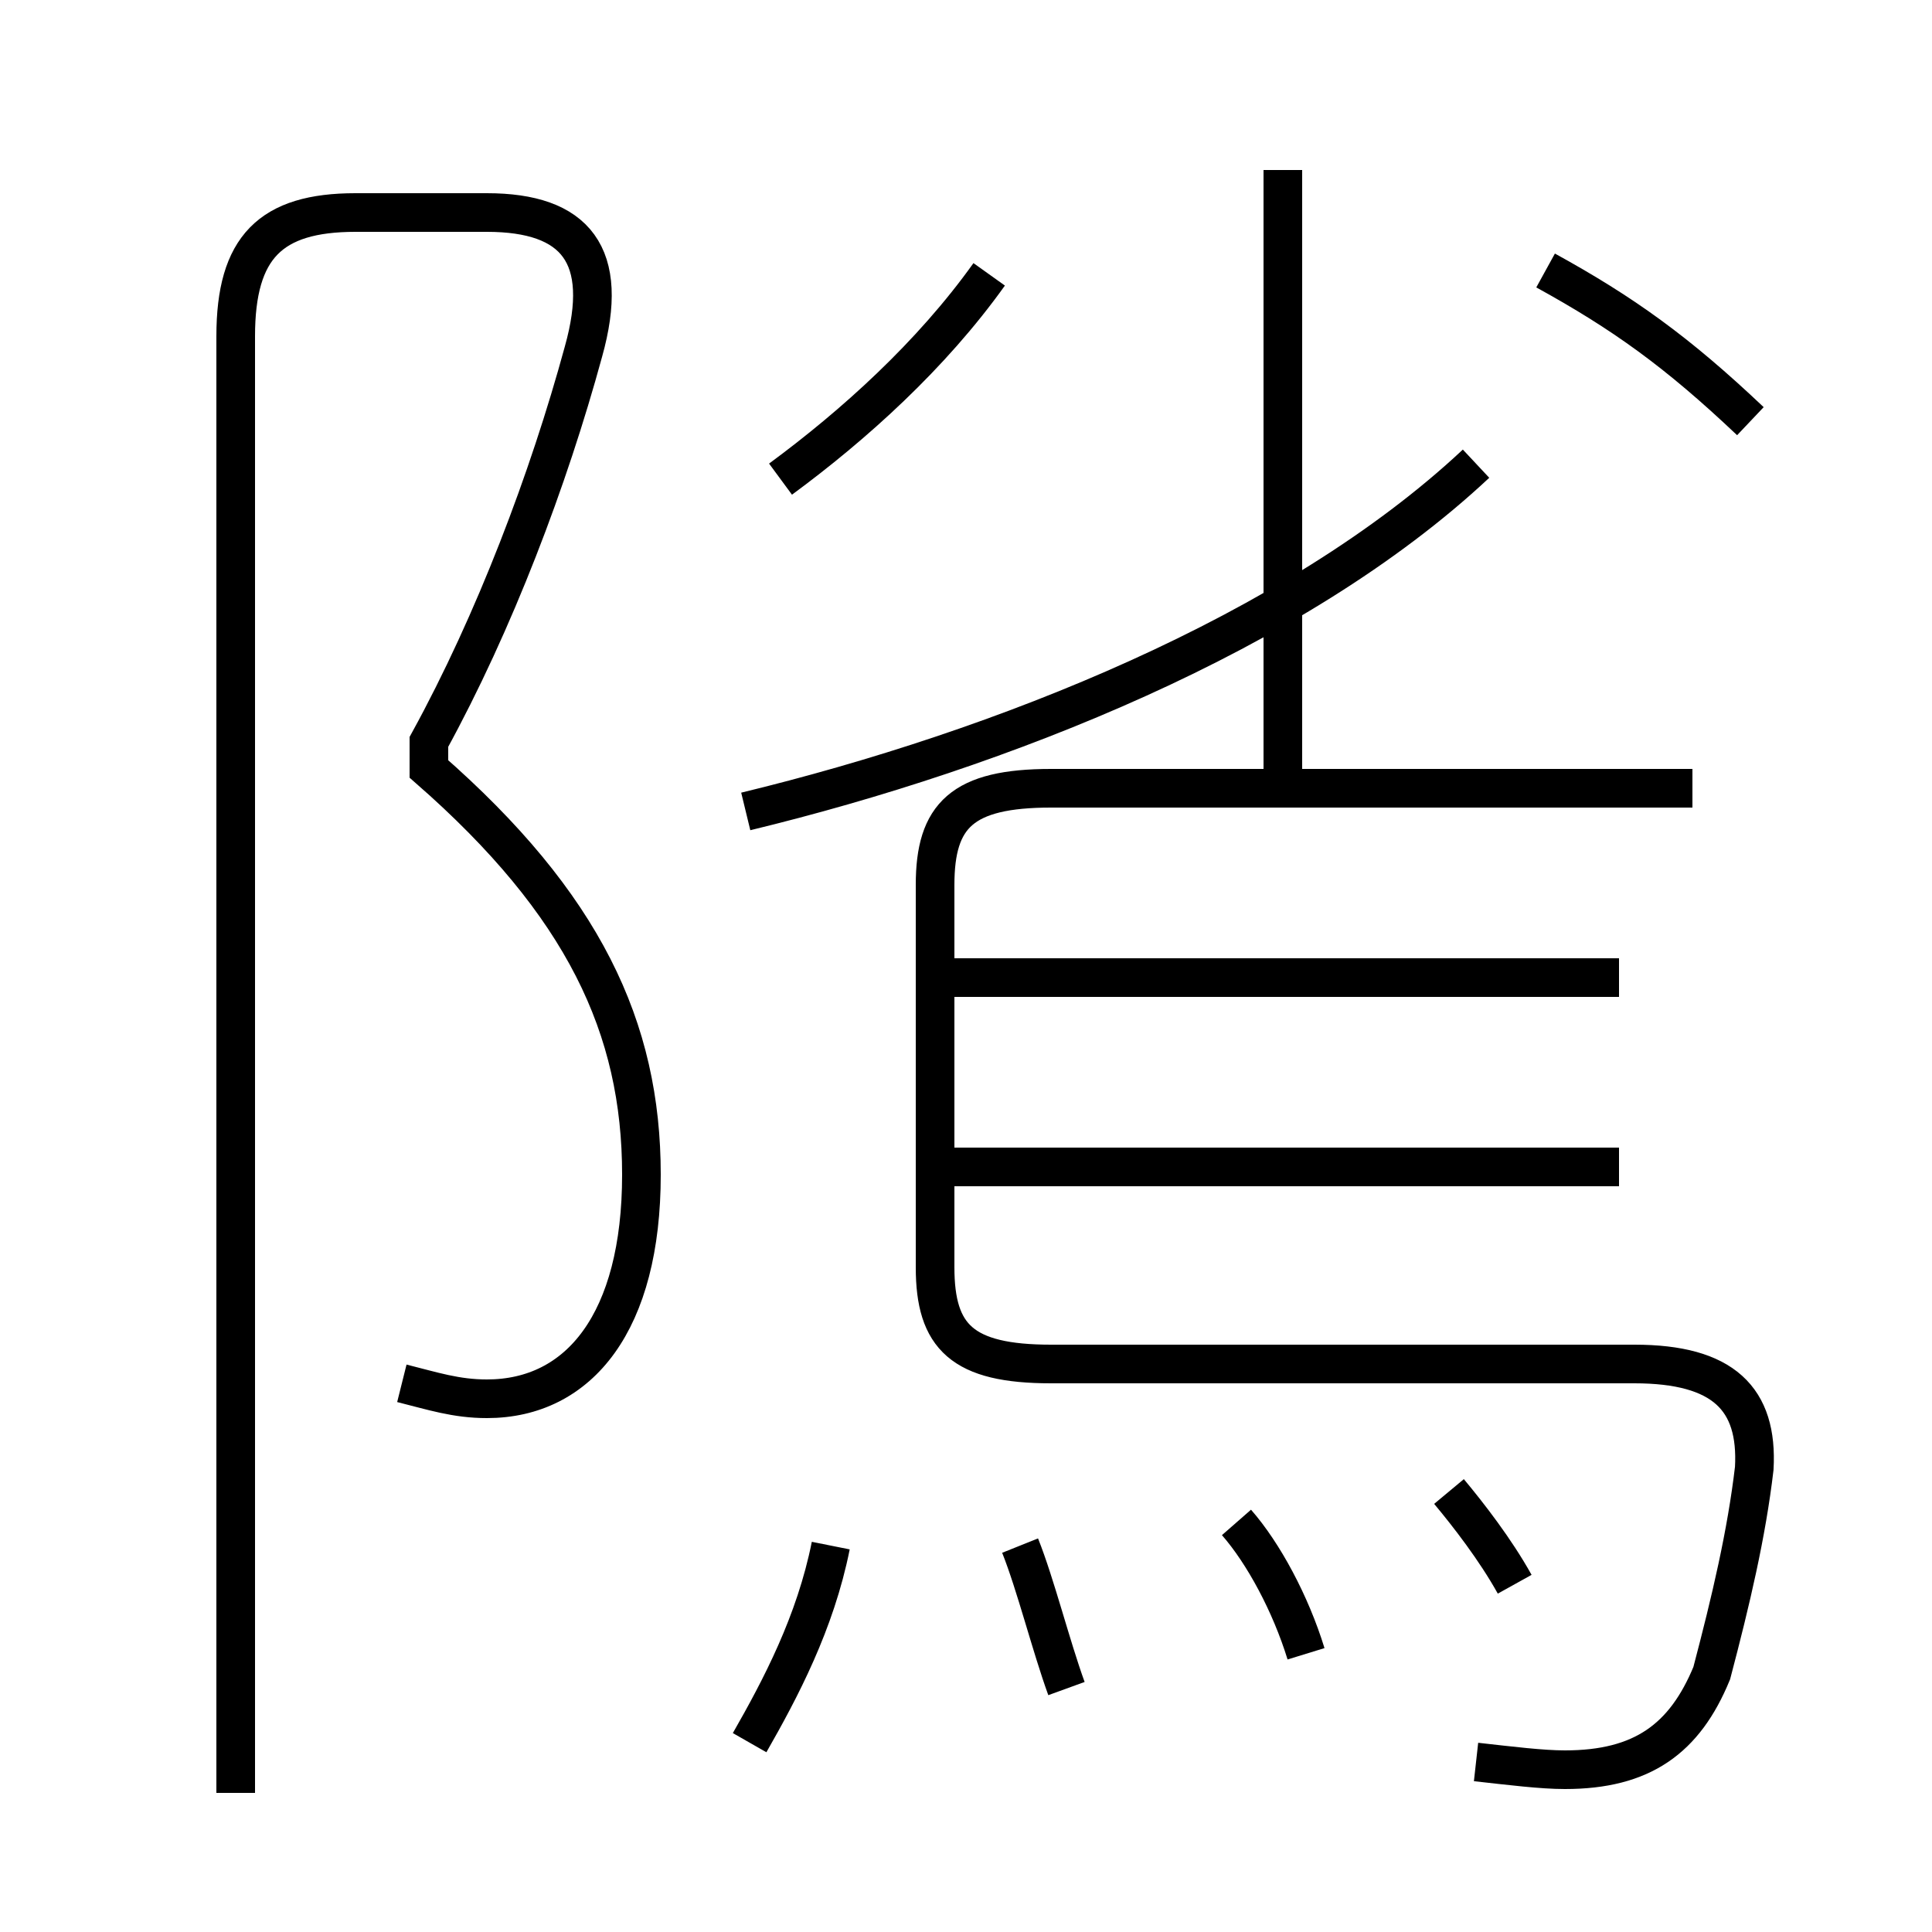 <?xml version='1.0' encoding='utf8'?>
<svg viewBox="0.0 -6.0 50.0 50.0" version="1.1" xmlns="http://www.w3.org/2000/svg">
<rect x="0.0" y="-6.0" width="50.0" height="50.0" fill="#808080" stroke="none"/>
<rect x="-1000" y="-1000" width="2000" height="2000" stroke="white" fill="white"/>
<g style="fill:white;stroke:#000000;  stroke-width:1">
<path d="M 38.2 1.6 C 39.1 1.7 39.9 1.8 40.5 1.8 C 42.5 1.8 43.6 1.0 44.3 -0.7 C 44.8 -2.6 45.2 -4.3 45.4 -6.0 C 45.5 -7.8 44.6 -8.7 42.3 -8.7 L 27.2 -8.7 C 24.9 -8.7 24.2 -9.4 24.2 -11.2 L 24.2 -21.1 C 24.2 -22.9 24.9 -23.6 27.2 -23.6 L 43.8 -23.6 M 19.4 1.1 C 20.2 -0.3 21.1 -2.0 21.5 -4.0 M 27.6 -0.3 C 27.2 -1.4 26.8 -3.0 26.4 -4.0 M 10.4 -8.2 C 11.2 -8.0 11.8 -7.8 12.6 -7.8 C 15.0 -7.8 16.6 -9.8 16.6 -13.6 C 16.6 -17.4 15.1 -20.6 11.1 -24.1 L 11.1 -24.8 C 12.8 -27.9 14.2 -31.6 15.1 -34.9 C 15.8 -37.4 14.9 -38.5 12.6 -38.5 L 9.2 -38.5 C 7.0 -38.5 6.1 -37.6 6.1 -35.3 L 6.1 2.4 M 33.8 -1.2 C 33.4 -2.5 32.7 -3.8 32.0 -4.6 M 41.9 -13.8 L 24.6 -13.8 M 39.2 -3.0 C 38.7 -3.9 38.0 -4.8 37.5 -5.4 M 41.9 -18.7 L 24.6 -18.7 M 19.3 -23.0 C 25.9 -24.6 33.5 -27.6 38.2 -32.0 M 20.2 -31.6 C 22.1 -33.0 24.1 -34.8 25.6 -36.9 M 33.2 -23.6 L 33.2 -39.6 M 45.3 -33.1 C 43.4 -34.9 42.0 -35.9 40.0 -37.0" transform="translate(0.0, 38.0)" />
</g>
</svg>